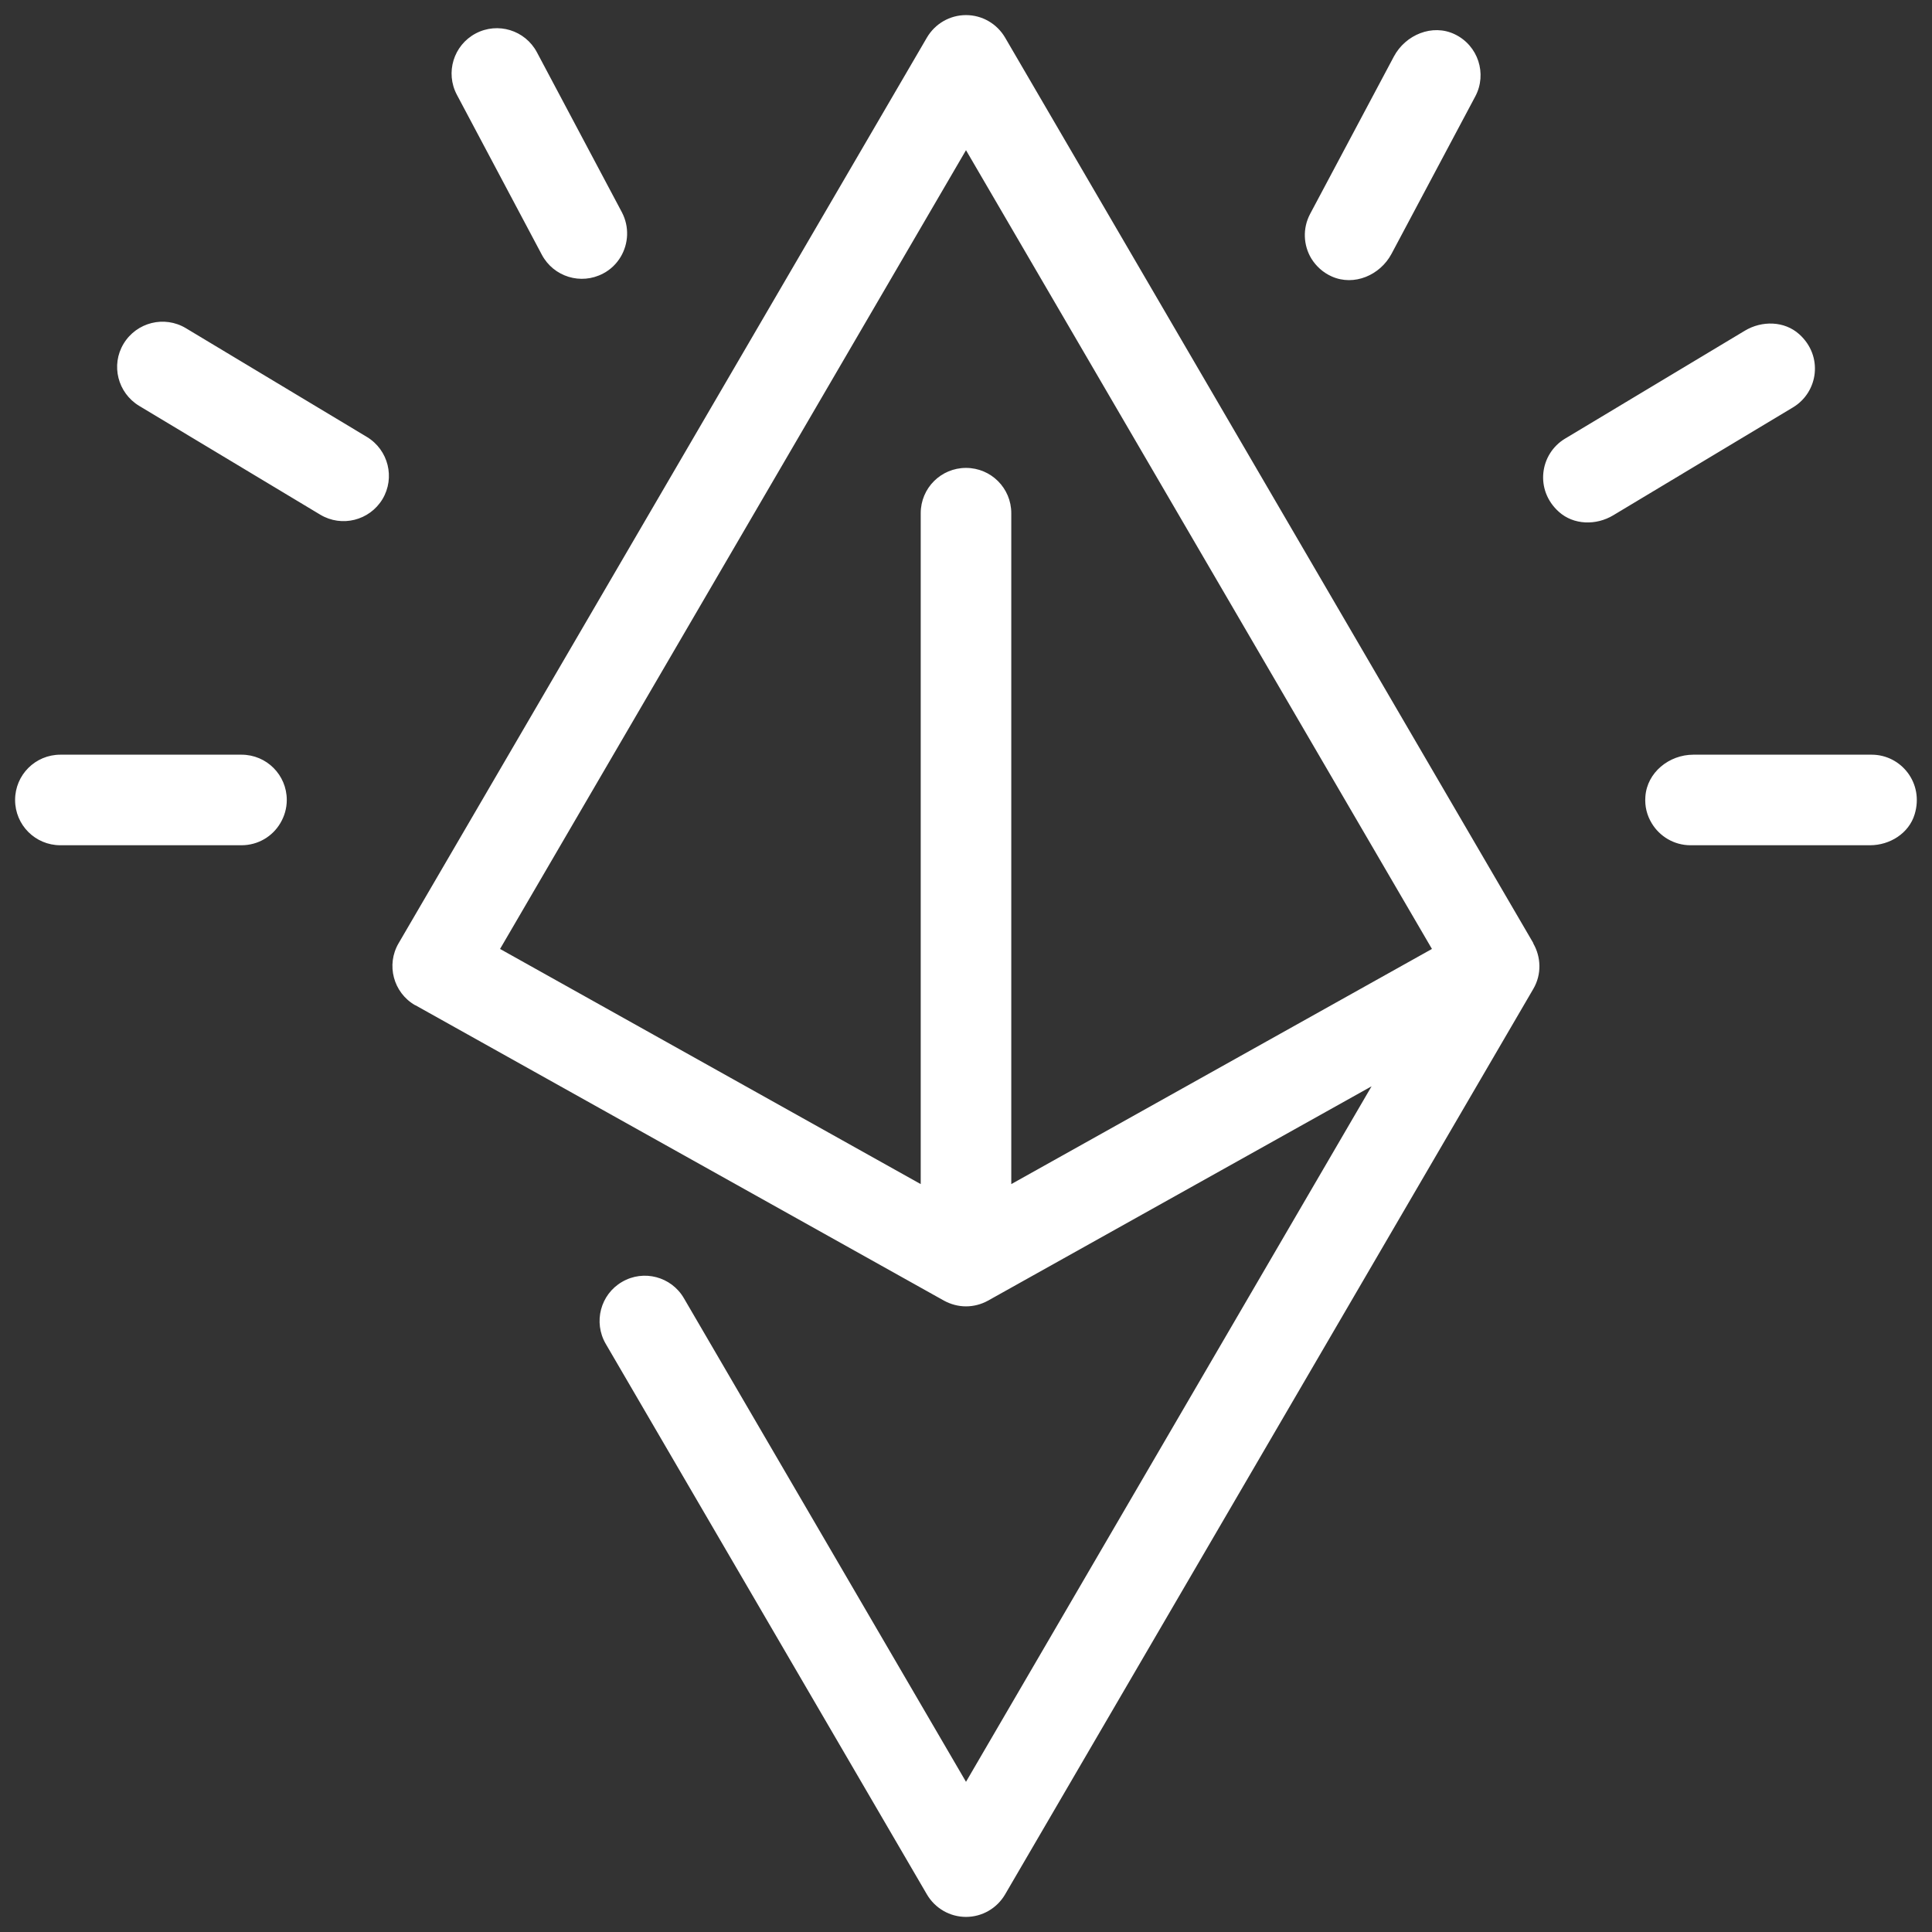 <svg xmlns="http://www.w3.org/2000/svg" xmlns:xlink="http://www.w3.org/1999/xlink" viewBox="0,0,256,256" width="128px" height="128px" fill-rule="nonzero"><rect x="0" y="0" width="256" height="256" fill="#333333" stroke="none"/><g fill="#ffffff" fill-rule="nonzero" stroke="none" stroke-width="1" stroke-linecap="butt" stroke-linejoin="miter" stroke-miterlimit="10" stroke-dasharray="" stroke-dashoffset="0" font-family="none" font-weight="none" font-size="none" text-anchor="none" style="mix-blend-mode: normal"><g transform="scale(2,2)"><path d="M27.49,66.59c0.02,0.01 0.03,0.01 0.05,0.02v0l35,19.56c0.46,0.25 0.96,0.38 1.46,0.38c0.5,0 1.01,-0.13 1.46,-0.38l25.41,-14.2l-26.87,46.08l-18.69,-32.04c-0.83,-1.43 -2.67,-1.92 -4.1,-1.08c-1.43,0.83 -1.91,2.67 -1.08,4.1l21.28,36.48c0.54,0.92 1.52,1.49 2.59,1.49c1.07,0 2.05,-0.57 2.59,-1.49l35,-60c0.56,-0.96 0.51,-2.11 -0.01,-3.01l0.01,-0.01l-35,-60c-0.54,-0.92 -1.52,-1.49 -2.59,-1.49c-1.07,0 -2.05,0.57 -2.59,1.49l-35,60c-0.84,1.43 -0.35,3.27 1.08,4.1zM64,9.95l30.87,52.92l-27.87,15.58v-44.45c0,-1.66 -1.34,-3 -3,-3c-1.66,0 -3,1.34 -3,3v44.45l-27.87,-15.58zM9.22,26.89l12,7.21c1.42,0.85 3.26,0.39 4.12,-1.03c0.85,-1.42 0.39,-3.26 -1.03,-4.12l-12,-7.21c-1.42,-0.85 -3.26,-0.39 -4.12,1.03c-0.86,1.42 -0.39,3.26 1.03,4.12zM4,56h12c1.09,0 2.05,-0.58 2.57,-1.46c0.27,-0.45 0.43,-0.98 0.43,-1.54c0,-1.66 -1.34,-3 -3,-3h-12c-1.66,0 -3,1.34 -3,3c0,1.66 1.34,3 3,3zM35.9,16.88c0.78,1.46 2.59,2.02 4.06,1.24c0.5,-0.26 0.89,-0.65 1.16,-1.1c0.52,-0.87 0.59,-1.99 0.08,-2.96l-5.63,-10.6c-0.78,-1.46 -2.59,-2.02 -4.06,-1.24c-1.46,0.78 -2.02,2.59 -1.24,4.06zM106.88,34.14l11.91,-7.15c1.68,-1.01 2.02,-3.41 0.41,-4.85c-0.98,-0.88 -2.47,-0.91 -3.6,-0.23l-11.91,7.15c-1.68,1.01 -2.02,3.41 -0.41,4.85c0.98,0.88 2.47,0.91 3.6,0.23zM109.01,52.78c-0.05,0.65 0.11,1.25 0.42,1.76c0.52,0.87 1.48,1.46 2.57,1.46h11.89c1.32,0 2.58,-0.79 2.96,-2.05c0.63,-2.06 -0.89,-3.95 -2.85,-3.95h-11.81c-1.61,0 -3.07,1.18 -3.18,2.78zM88.24,18.32c1.47,0.65 3.19,-0.08 3.95,-1.5l5.55,-10.43c0.8,-1.5 0.19,-3.38 -1.36,-4.12c-1.48,-0.71 -3.26,0.03 -4.03,1.47l-5.55,10.43c-0.51,0.96 -0.45,2.08 0.08,2.96c0.31,0.5 0.77,0.93 1.36,1.19z"></path></g></g></svg>